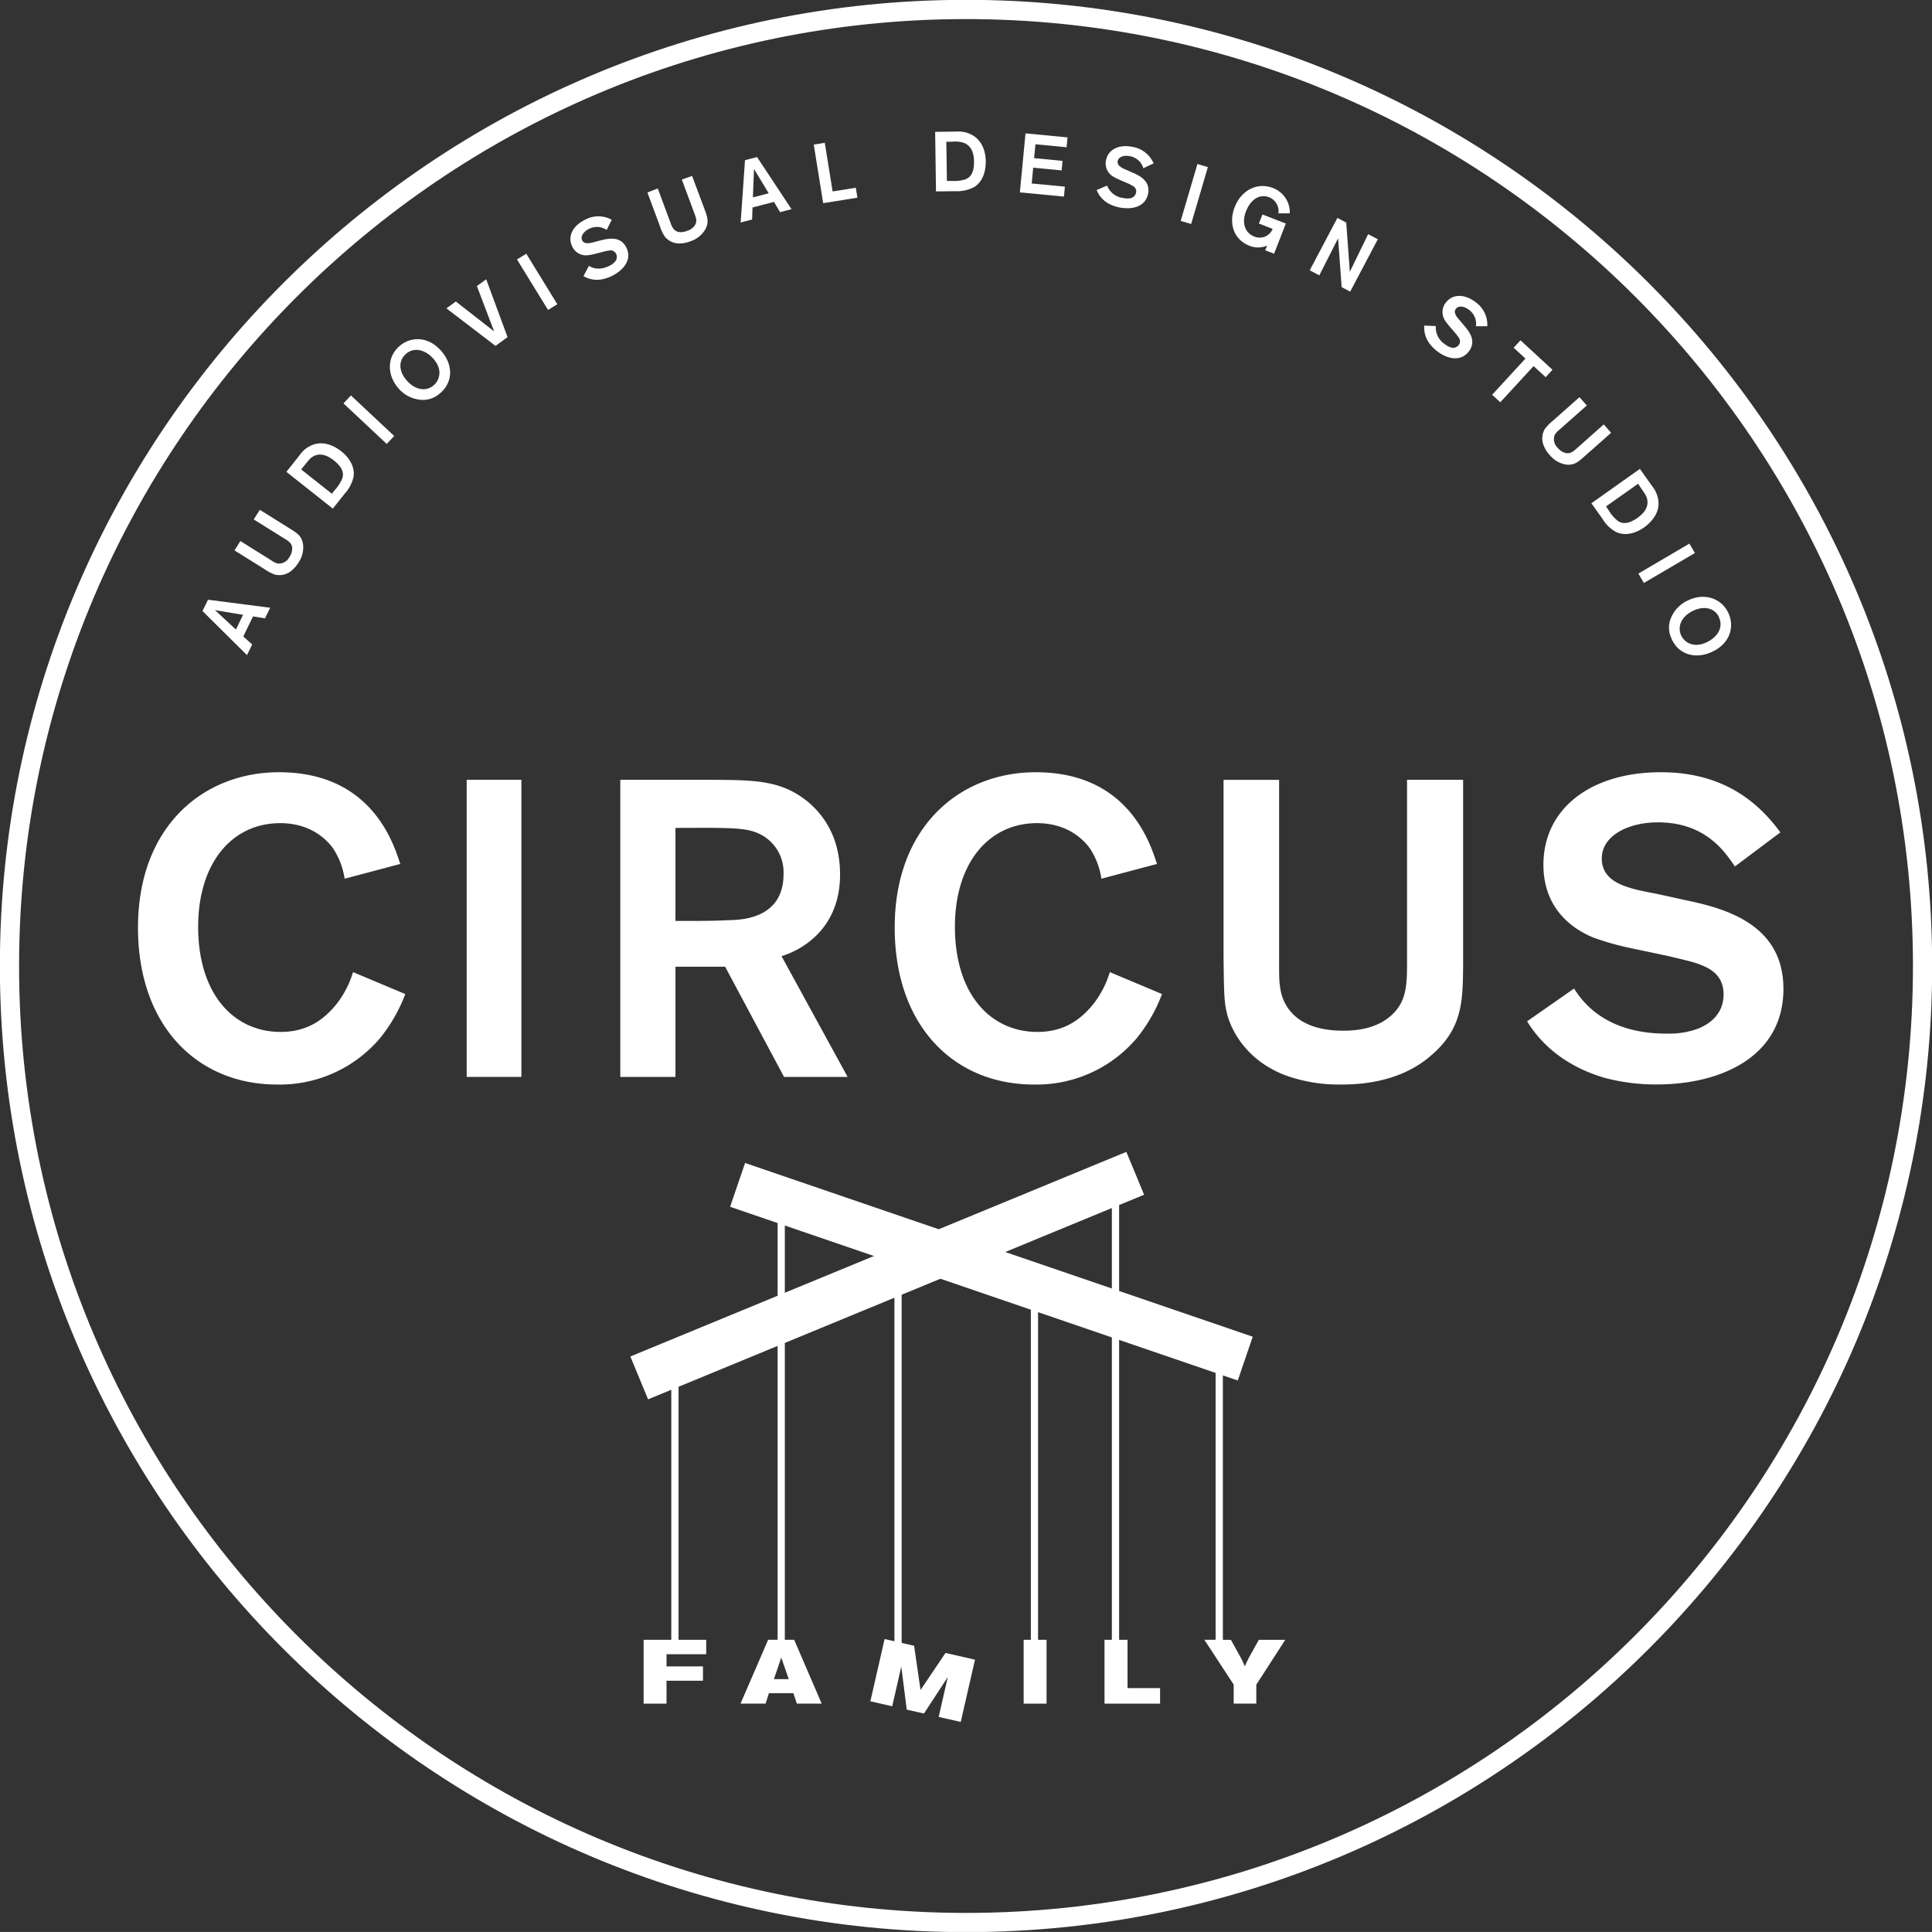 <svg xmlns="http://www.w3.org/2000/svg" viewBox="0 0 481.93 481.92"><rect x="0" y="0" width="481.93" height="481.92" fill="#333333" stroke="none"/><path d="M116.12,263a39,39,0,0,1-6.4,11.13A32.77,32.77,0,0,1,84.1,285.57c-19.63,0-34.65-14.38-34.65-39.16,0-25.2,16.28-38.74,35.18-38.74,23.1,0,28.56,17.74,30.24,22.88L101,234.23a18.92,18.92,0,0,0-2.74-7.35c-1.57-2.31-5.66-6.51-13.33-6.51-12.07,0-20.47,10-20.47,25.83,0,16.9,8.93,26.25,20.58,26.25,6.92,0,11.12-3.36,14.17-7.25a24.09,24.09,0,0,0,3.88-7.67Z" transform="translate(-15.03 -15.04)" style="fill:#fff"/><rect x="116.41" y="194.51" width="13.65" height="74.12" style="fill:#fff"/><path d="M169.76,209.56h23.63c9.87.1,16.48.1,23,5.35,4.62,3.78,8.19,9.66,8.19,18.27,0,14.17-10.4,19.11-14.6,20.37l16.49,30.13H210.61l-14.7-27.5H183.52v27.5H169.76Zm13.76,12v23.2h4.83c4.72,0,6.51-.11,9.13-.21,3-.11,13-.63,13-11.44a10.61,10.61,0,0,0-5.88-10c-2.94-1.47-6.5-1.57-14.7-1.57Z" transform="translate(-15.03 -15.04)" style="fill:#fff"/><path d="M304.89,263a39.05,39.05,0,0,1-6.41,11.13,32.73,32.73,0,0,1-25.61,11.44c-19.64,0-34.66-14.38-34.66-39.16,0-25.2,16.28-38.74,35.19-38.74,23.09,0,28.55,17.74,30.23,22.88l-13.86,3.68a18.7,18.7,0,0,0-2.73-7.35c-1.57-2.31-5.67-6.51-13.33-6.51-12.07,0-20.48,10-20.48,25.83,0,16.9,8.93,26.25,20.58,26.25,6.93,0,11.13-3.36,14.18-7.25a24.31,24.31,0,0,0,3.88-7.67Z" transform="translate(-15.03 -15.04)" style="fill:#fff"/><path d="M407.67,261.63c1.78,2.74,7.34,11.24,23,11.24a21.2,21.2,0,0,0,8-1.26c5.35-2.21,6.3-6,6.3-8.51,0-4.72-3.26-6.4-5.57-7.34-1.68-.64-1.89-.74-8.61-2.32l-8.92-1.88a68.78,68.78,0,0,1-9.34-2.63c-3.36-1.37-12.5-5.88-12.5-18.17,0-14.06,11.87-23.09,29.29-23.09,16,0,24.57,7.87,29.82,15l-11.34,8.5c-2.52-3.67-7.35-11-19.21-11-7.46,0-14,3.36-14,9,0,6.3,6.92,7.56,13.65,8.82l7.66,1.68c10,2.1,24,6.2,24,22.05,0,17-15.75,23.83-31.5,23.83a49.75,49.75,0,0,1-13.23-1.68c-4.93-1.47-13.65-5-19.21-14.07Z" transform="translate(-15.03 -15.04)" style="fill:#fff"/><path d="M322.08,424.09l2.64,4.79c.41.83.48,1,.84,1.82.38-.88.47-1.13,1-2.14l2.48-4.47h6.59l-7.22,11.19V440h-5.64v-4.74l-7.32-11.19Z" transform="translate(-15.03 -15.04)" style="fill:#fff"/><polygon points="285.39 298.02 161.66 349.06 157.24 338.37 280.96 287.33 285.39 298.02" style="fill:#fff"/><polygon points="308.76 344.36 182.12 301.03 185.86 290.1 312.49 333.44 308.76 344.36" style="fill:#fff"/><rect x="167.45" y="339.37" width="1.81" height="70.9" style="fill:#fff"/><rect x="303.23" y="335.52" width="1.81" height="74.14" style="fill:#fff"/><rect x="277.35" y="297.28" width="1.81" height="113.34" style="fill:#fff"/><rect x="257.14" y="319.15" width="1.8" height="91.47" style="fill:#fff"/><rect x="193.97" y="295.09" width="1.8" height="115.53" style="fill:#fff"/><rect x="223.11" y="317.23" width="1.8" height="93.39" style="fill:#fff"/><path d="M206.64,424.08h6.49L220,440h-6.2l-.86-2.6h-6.1L206,440h-6.25Zm3.27,4.43-1.83,5.39h3.7Z" transform="translate(-15.03 -15.04)" style="fill:#fff"/><polygon points="160.55 409.04 176.16 409.04 176.16 412.64 166.26 412.64 166.26 415.68 175.35 415.68 175.35 419.25 166.26 419.25 166.26 424.97 160.55 424.97 160.55 409.04" style="fill:#fff"/><polygon points="220.66 408.85 228.02 410.53 229.62 421.57 235.85 412.32 243.21 414 239.65 429.53 234.15 428.28 236.42 418.33 230.48 427.43 226.19 426.46 224.82 415.73 222.56 425.62 217.11 424.38 220.66 408.85" style="fill:#fff"/><rect x="255.35" y="409.04" width="5.71" height="15.93" style="fill:#fff"/><polygon points="281.26 409.04 281.26 421.09 289.38 421.09 289.38 424.97 275.52 424.97 275.52 409.04 281.26 409.04" style="fill:#fff"/><path d="M256,497C123.13,497,15,388.86,15,256S123.13,15,256,15,497,123.13,497,256,388.87,497,256,497M256,19.8c-130.25,0-236.21,106-236.21,236.2S125.75,492.21,256,492.21,492.21,386.24,492.21,256,386.25,19.8,256,19.8" transform="translate(-15.03 -15.04)" style="fill:#fff"/><path d="M78.15,168.8l-2.43,5,2.21,2-1.29,2.66-11.1-11,1.38-2.82,15.51,2-1.3,2.65Zm-2.49-.39-7-1.17,5.22,4.84Z" transform="translate(-15.03 -15.04)" style="fill:#fff"/><path d="M79.85,142.21l7.89,4.94c1.41.9,2.58,1.63,2.89,3.68a6.74,6.74,0,0,1-1.14,4.54,7.93,7.93,0,0,1-1.72,2,4.67,4.67,0,0,1-4.15,1A10.43,10.43,0,0,1,81,157l-7.47-4.66L75,150l7.7,4.82a5.37,5.37,0,0,0,1.63.8,3,3,0,0,0,2.93-1.7,3.62,3.62,0,0,0,.64-2.39c-.19-1.08-.9-1.53-2-2.19l-7.58-4.73Z" transform="translate(-15.03 -15.04)" style="fill:#fff"/><path d="M86.47,132.74l3.29-4.15a7,7,0,0,1,3.61-2.71c2.89-.86,5.45.68,6.75,1.71,2,1.57,3.47,3.84,3.11,6.33a9.09,9.09,0,0,1-2.24,4.29l-2.94,3.7Zm3.68-.6,7.67,6.06.72-.92a9.78,9.78,0,0,0,1.88-2.92c.34-1.09.31-2.55-2.1-4.46-1.08-.85-3-2.09-5-1.1-.77.41-1.06.74-2.23,2.19Z" transform="translate(-15.03 -15.04)" style="fill:#fff"/><rect x="105.68" y="112.36" width="2.72" height="14.78" transform="translate(-68.57 100.94) rotate(-46.87)" style="fill:#fff"/><path d="M124.93,113a6.27,6.27,0,0,1-5.29,1.73A8.18,8.18,0,0,1,114.5,112c-3-3.36-2.94-7.84.07-10.54,2.73-2.45,7.1-2.72,10.46,1.05,2.82,3.15,3.28,7.49-.1,10.53m-8.68-9.68c-1.88,1.69-1.77,4.35.28,6.64,2.23,2.48,4.94,2.73,6.75,1.09,1.38-1.24,2.24-3.82-.09-6.5-1.89-2.19-4.78-3.18-6.94-1.23" transform="translate(-15.03 -15.04)" style="fill:#fff"/><polygon points="121.28 69.67 126.61 84.09 123.6 86.28 111.36 76.92 113.71 75.21 123.26 82.67 118.96 71.36 121.28 69.67" style="fill:#fff"/><polygon points="131.28 63.29 139.02 75.89 136.71 77.32 128.96 64.72 131.28 63.29" style="fill:#fff"/><path d="M161.93,81.36c.56.33,2.31,1.35,5.1,0a4.23,4.23,0,0,0,1.31-.94,1.76,1.76,0,0,0,.36-2.08,1.5,1.5,0,0,0-1.65-.81,11.39,11.39,0,0,0-1.73.36l-1.77.46a14.48,14.48,0,0,1-1.9.36,3.76,3.76,0,0,1-3.85-2.12c-1.26-2.51,0-5.18,3.16-6.73a6.9,6.9,0,0,1,6.66,0l-1.26,2.54a4.33,4.33,0,0,0-4.42-.26c-1.33.68-2.19,1.85-1.68,2.87s1.91.73,3.23.35l1.51-.39c2-.51,4.84-1,6.26,1.79,1.52,3-.68,5.65-3.49,7.06a9.77,9.77,0,0,1-2.51.88,6.58,6.58,0,0,1-4.68-.78Z" transform="translate(-15.03 -15.04)" style="fill:#fff"/><path d="M187.67,58.92l3.26,8.73c.56,1.58,1,2.87,0,4.67a6.71,6.71,0,0,1-3.68,2.91,8,8,0,0,1-2.59.54A4.63,4.63,0,0,1,180.82,74a10.51,10.51,0,0,1-1.23-2.69l-3.07-8.26,2.59-1,3.16,8.52a5.35,5.35,0,0,0,.81,1.62c1,1.13,2.53.75,3.36.44a3.6,3.6,0,0,0,2-1.51c.51-1,.22-1.75-.22-2.91l-3.11-8.38Z" transform="translate(-15.03 -15.04)" style="fill:#fff"/><path d="M208.1,65.4l-5.36,1.4-.1,3-2.86.74L200.87,55l3-.79,8.6,13-2.86.75Zm-1.32-2.15-3.67-6.06-.27,7.09Z" transform="translate(-15.03 -15.04)" style="fill:#fff"/><polygon points="207.69 47.76 213.48 46.83 213.88 49.31 205.34 50.68 202.99 36.07 205.74 35.62 207.69 47.76" style="fill:#fff"/><path d="M248.3,47.93l5.29-.07A7.06,7.06,0,0,1,258,49c2.49,1.7,2.91,4.67,2.93,6.32,0,2.53-.79,5.12-2.95,6.41a9.25,9.25,0,0,1-4.74,1l-4.73.06Zm2.79,2.47.14,9.77h1.17a9.59,9.59,0,0,0,3.45-.39c1.06-.43,2.18-1.36,2.14-4.44,0-1.38-.26-3.63-2.33-4.59a6.74,6.74,0,0,0-3.1-.36Z" transform="translate(-15.03 -15.04)" style="fill:#fff"/><polygon points="258.29 35.99 257.96 39.45 265.05 40.13 264.82 42.51 257.73 41.83 257.35 45.77 265.63 46.56 265.4 49.04 254.4 47.99 255.81 33.27 266.29 34.27 266.05 36.73 258.29 35.99" style="fill:#fff"/><path d="M291.19,61.33a4.92,4.92,0,0,0,4.05,3.1,4.33,4.33,0,0,0,1.61.08,1.77,1.77,0,0,0,1.57-1.42,1.51,1.51,0,0,0-.8-1.66,10.41,10.41,0,0,0-1.59-.79l-1.67-.72a14.51,14.51,0,0,1-1.73-.88,3.79,3.79,0,0,1-1.72-4c.55-2.75,3.23-4.05,6.64-3.36a6.93,6.93,0,0,1,5.24,4.12L300.23,57A4.28,4.28,0,0,0,296.91,54c-1.46-.29-2.86.11-3.08,1.22s1.05,1.75,2.32,2.26l1.43.63c1.86.8,4.46,2.17,3.83,5.26-.67,3.33-4,4-7.1,3.43a10.41,10.41,0,0,1-2.52-.85,6.68,6.68,0,0,1-3.2-3.51Z" transform="translate(-15.03 -15.04)" style="fill:#fff"/><rect x="305.56" y="62.09" width="14.79" height="2.72" transform="translate(148.73 330.73) rotate(-73.61)" style="fill:#fff"/><path d="M335.78,70.8l-2.94,7.53-2.2-.85.46-1.18a5.62,5.62,0,0,1-4.36.06c-4.26-1.66-5.17-5.94-3.73-9.64,1.69-4.34,5.74-6.26,9.53-4.79a6.51,6.51,0,0,1,4.23,6.33l-2.84,0a3.77,3.77,0,0,0-2.27-4c-2.6-1-4.75.76-5.81,3.47-1.18,3-.2,5.41,2,6.29a3.48,3.48,0,0,0,4.64-1.88l-3.43-1.34.88-2.26Z" transform="translate(-15.03 -15.04)" style="fill:#fff"/><polygon points="341.28 58.41 343.69 59.68 336.8 72.75 334.67 71.63 333.78 59.45 329.1 68.68 326.71 67.43 333.61 54.36 335.81 55.52 336.71 67.8 341.28 58.41" style="fill:#fff"/><path d="M373.19,96.37a5,5,0,0,0,2.3,4.56,4.21,4.21,0,0,0,1.42.76,1.79,1.79,0,0,0,2-.59,1.53,1.53,0,0,0,0-1.84,12.3,12.3,0,0,0-1.09-1.4l-1.19-1.38a14.86,14.86,0,0,1-1.17-1.54,3.79,3.79,0,0,1,.21-4.4c1.7-2.23,4.67-2.23,7.44-.13a6.92,6.92,0,0,1,2.92,6h-2.83a4.28,4.28,0,0,0-1.72-4.07c-1.18-.91-2.62-1.16-3.3-.25s.18,2,1.1,3l1,1.19c1.33,1.54,3.07,3.89,1.16,6.4-2.05,2.7-5.38,1.89-7.88,0a9.81,9.81,0,0,1-1.89-1.87,6.64,6.64,0,0,1-1.36-4.55Z" transform="translate(-15.03 -15.04)" style="fill:#fff"/><polygon points="385.56 94.09 382.55 91.32 374.24 100.34 372.21 98.47 380.52 89.44 377.58 86.74 379.28 84.89 387.26 92.24 385.56 94.09" style="fill:#fff"/><path d="M416.92,123l-7,6.19c-1.26,1.09-2.29,2-4.33,1.72a6.7,6.7,0,0,1-4-2.37,7.4,7.4,0,0,1-1.43-2.22,4.65,4.65,0,0,1,.21-4.25,11.16,11.16,0,0,1,2.07-2.12l6.58-5.84,1.84,2.07-6.79,6a5.1,5.1,0,0,0-1.22,1.33,3,3,0,0,0,.79,3.29,3.6,3.6,0,0,0,2.12,1.28c1.09.13,1.72-.43,2.64-1.24l6.68-5.93Z" transform="translate(-15.03 -15.04)" style="fill:#fff"/><path d="M424.09,132l3.07,4.32a7.12,7.12,0,0,1,1.59,4.24c0,3-2.2,5-3.54,6-2.07,1.47-4.67,2.26-7,1.21a9,9,0,0,1-3.48-3.36L412,140.58Zm-.44,3.71-8,5.65.67,1a9.89,9.89,0,0,0,2.28,2.63c1,.63,2.36,1,4.88-.76,1.12-.8,2.85-2.28,2.46-4.53-.17-.85-.4-1.22-1.47-2.76Z" transform="translate(-15.03 -15.04)" style="fill:#fff"/><rect x="423.38" y="154.16" width="14.76" height="2.72" transform="translate(-34.47 224.51) rotate(-30.42)" style="fill:#fff"/><path d="M432.09,174.54a6.26,6.26,0,0,1-.15-5.57,8.2,8.2,0,0,1,4.11-4.14c4.08-2,8.35-.59,10.09,3.06,1.58,3.31.59,7.58-4,9.73-3.83,1.81-8.13,1-10.08-3.08M443.84,169c-1.09-2.29-3.67-2.93-6.45-1.61-3,1.43-4,4-3,6.16.79,1.67,3,3.23,6.26,1.75,2.64-1.18,4.41-3.67,3.15-6.3" transform="translate(-15.03 -15.04)" style="fill:#fff"/><path d="M380,209.56v46.72c-.11,8.4-.11,15.33-8,22.05-7.55,6.61-17.32,7.24-22.36,7.24a39.42,39.42,0,0,1-13.12-2c-8.82-3-13.54-9.44-15.23-15-.94-3.26-.94-5.56-1.05-14.8v-44.2h13.86v45.57c0,3.14-.1,6.19.95,9,2.83,7.13,10.6,8,15,8,2.21,0,7.77-.1,11.87-3.67s4.09-7.87,4.09-14.07V209.56Z" transform="translate(-15.03 -15.04)" style="fill:#fff"/></svg>